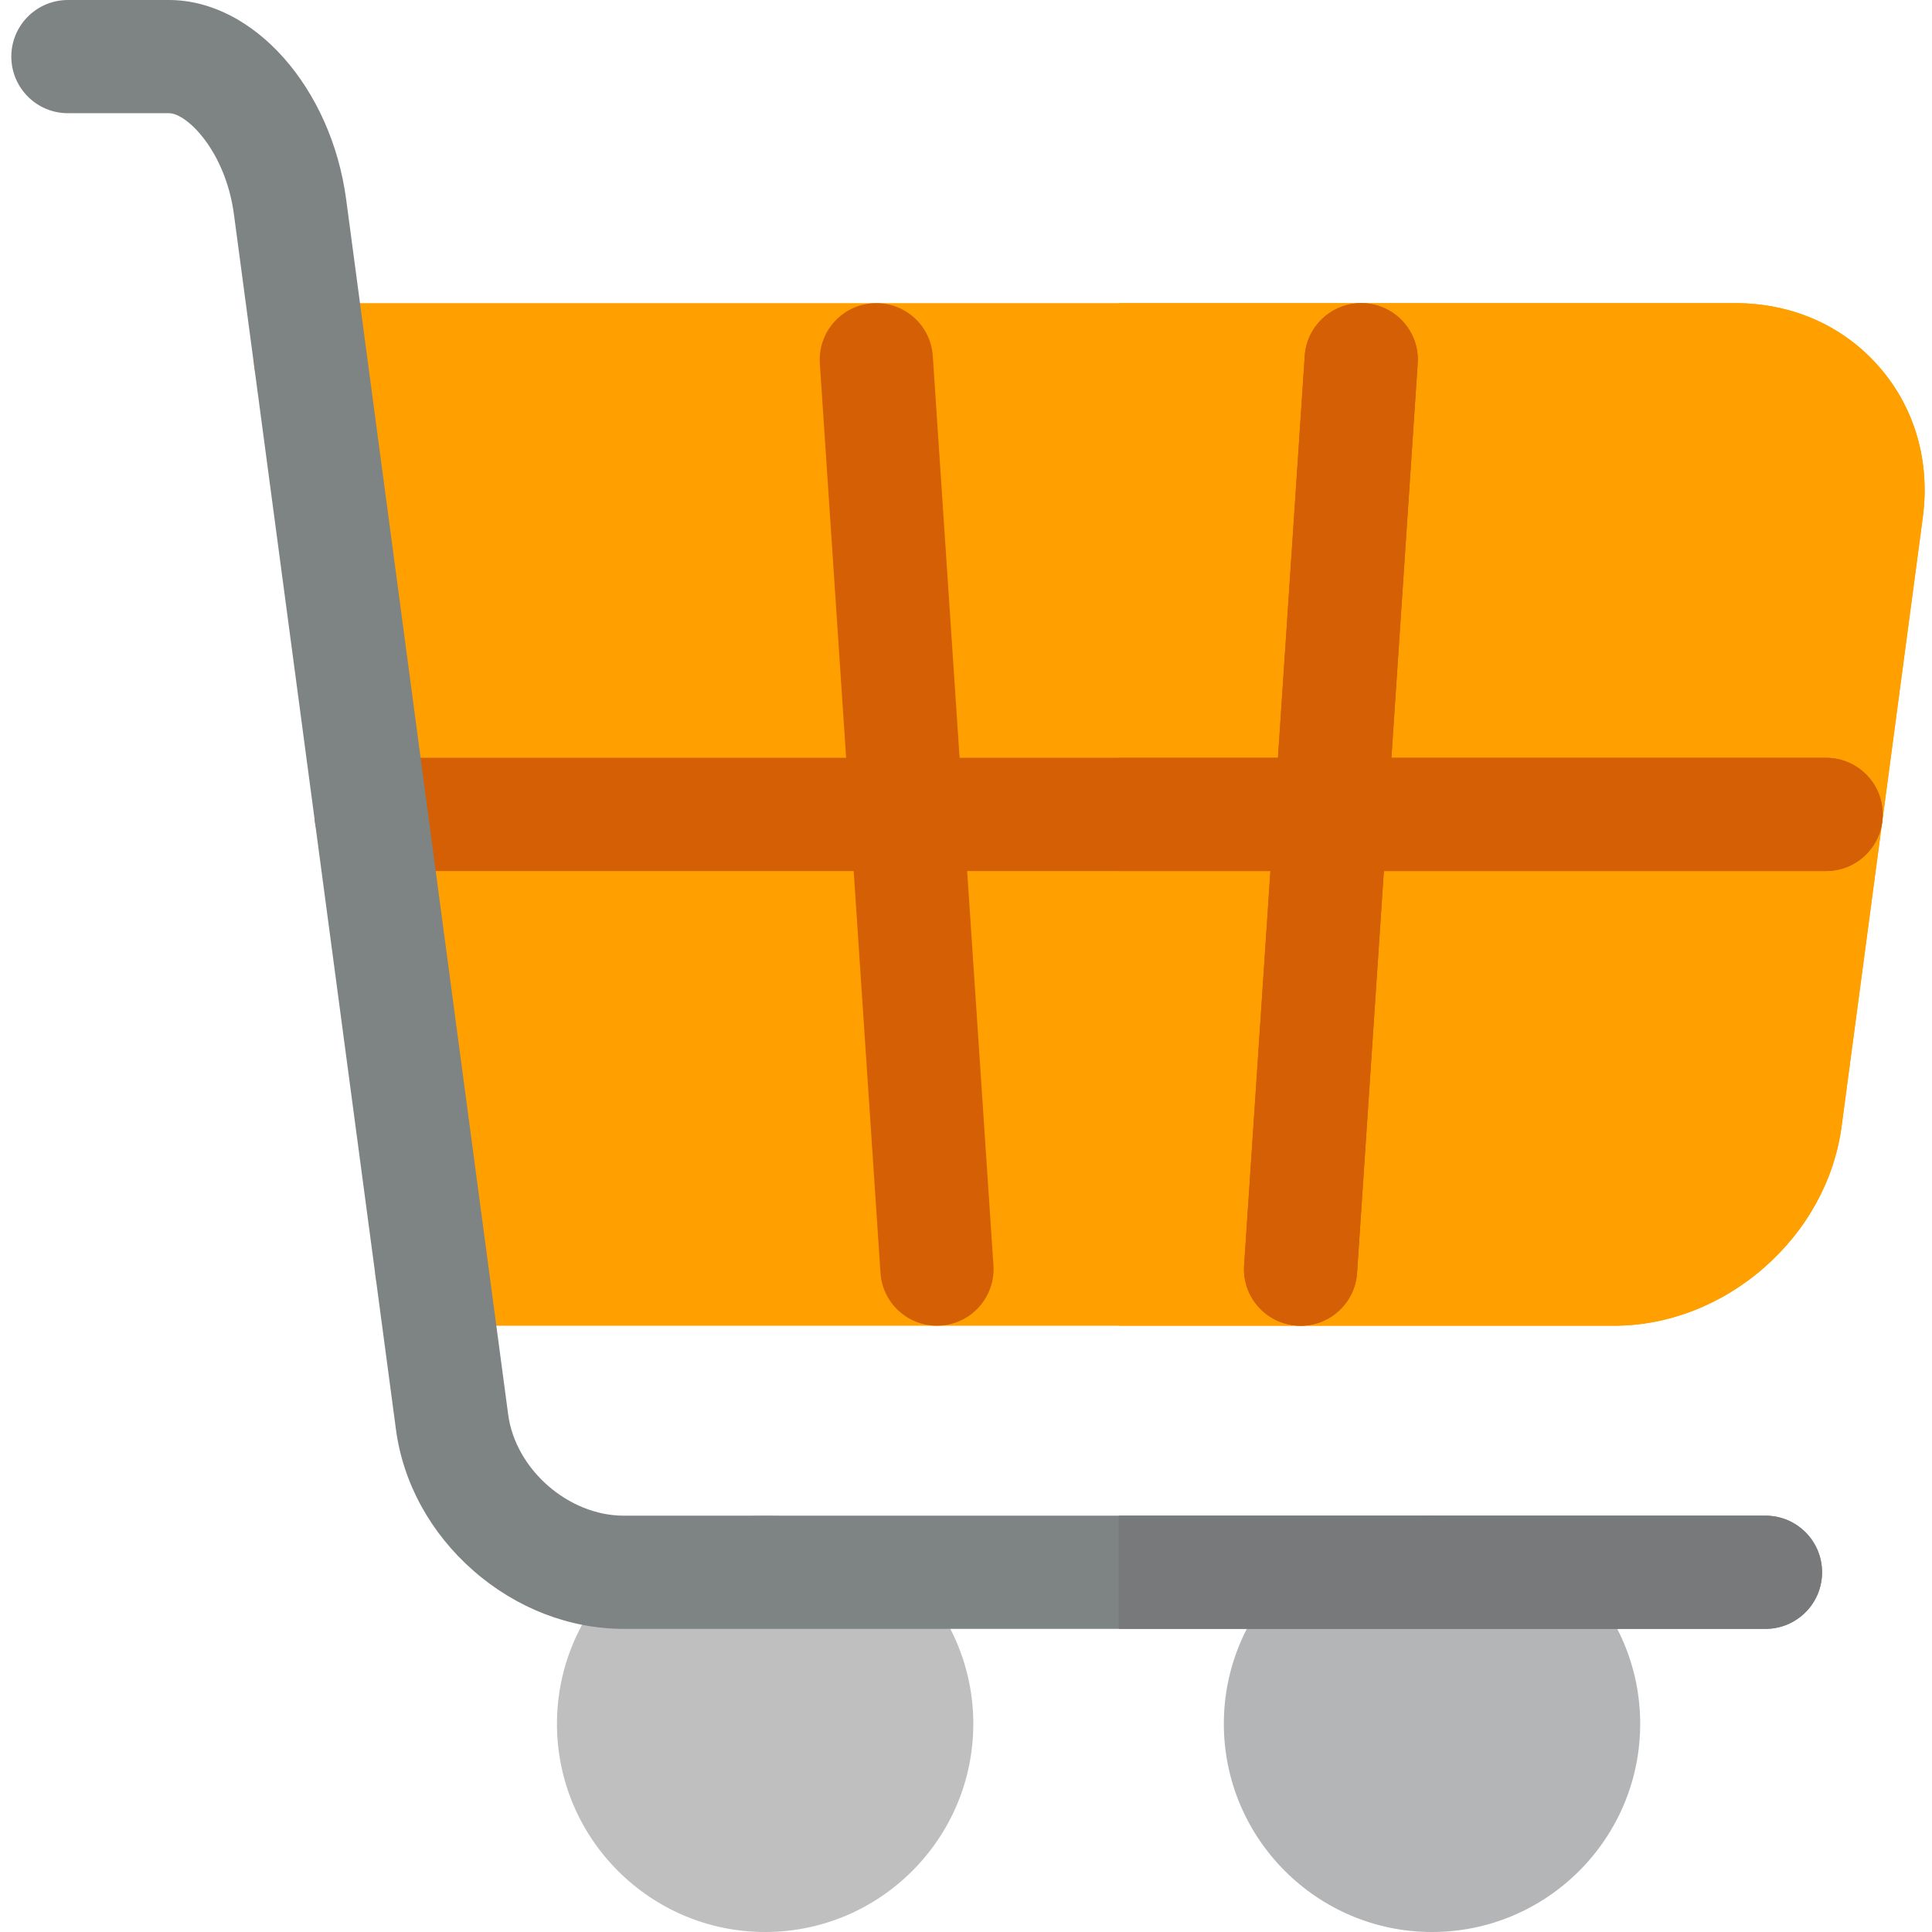 <?xml version="1.0"?>
<svg xmlns="http://www.w3.org/2000/svg" height="512px" viewBox="-3 0 512 512" width="512px" class=""><g><path d="m199.766 401.668c-30.418 0-55.164 24.746-55.164 55.164 0 30.422 24.746 55.168 55.164 55.168 30.422 0 55.168-24.746 55.168-55.168 0-30.418-24.746-55.164-55.168-55.164zm0 0" fill="#00acb3" data-original="#00ACB3" class="" data-old_color="#00acb3" style="fill:#BFBFBF"/><path d="m376.5 401.668c-30.418 0-55.168 24.746-55.168 55.164 0 30.422 24.75 55.168 55.168 55.168 30.422 0 55.168-24.746 55.168-55.168 0-30.418-24.746-55.164-55.168-55.164zm0 0" fill="#008186" data-original="#008186" class="" data-old_color="#008186" style="fill:#B4B5B6"/><path d="m494.93 97.148c-9.492-10.844-23.023-16.816-38.098-16.816h-377.566c-8.281 0-15 6.719-15 15 0 8.285 6.719 15 15 15h2l28.152 211.148c-7.348.969-13.02 7.242-13.02 14.852 0 8.285 6.715 15 15 15h313.301c14.32 0 28.461-5.473 39.809-15.406 11.352-9.938 18.645-23.23 20.535-37.426l21.516-161.367c1.992-14.941-2.137-29.141-11.629-39.984zm0 0" fill="#ff9f00" data-original="#FF9F00" class=""/><path d="m494.93 97.148c-9.492-10.844-23.023-16.816-38.098-16.816h-163.344v271h131.211c14.32 0 28.461-5.473 39.809-15.406 11.352-9.938 18.645-23.23 20.535-37.426l21.516-161.367c1.992-14.941-2.137-29.141-11.629-39.984zm0 0" fill="#e47500" data-original="#E47500" class="active-path" style="fill:#FF9F00" data-old_color="#e47500"/><path d="m480.934 200.832h-115.195l6.965-104.5c.555-8.27-5.703-15.414-13.969-15.965-8.258-.531-15.414 5.703-15.965 13.969l-7.098 106.496h-84.371l-7.102-106.496c-.551-8.266-7.676-14.523-15.965-13.969-8.266.551-14.52 7.695-13.969 15.965l6.969 104.5h-125.902c-8.281 0-15 6.719-15 15 0 8.285 6.719 15 15 15h127.902l7.102 106.5c.527 7.926 7.125 14.004 14.953 14.004.336 0 .672-.016 1.012-.035 8.266-.551 14.52-7.699 13.969-15.965l-6.965-104.504h80.367l-6.969 104.504c-.551 8.266 5.703 15.414 13.973 15.965.34.023.676.035 1.012.035 7.828 0 14.422-6.078 14.949-14.004l7.102-106.5h117.195c8.285 0 15-6.715 15-15 0-8.281-6.715-15-15-15zm0 0" fill="#d55f05" data-original="#D55F05" class=""/><path d="m480.934 200.832h-115.195l6.965-104.5c.555-8.27-5.703-15.414-13.969-15.965-8.258-.531-15.414 5.703-15.965 13.969l-7.098 106.496h-42.188v30h40.188l-6.969 104.504c-.551 8.266 5.703 15.414 13.969 15.965.34.023.68.035 1.016.035 7.828 0 14.422-6.078 14.949-14.004l7.102-106.5h117.195c8.285 0 15-6.715 15-15 0-8.281-6.715-15-15-15zm0 0" fill="#a24603" data-original="#A24603" class="" style="fill:#D55F05" data-old_color="#a24603"/><path d="m464.867 431.668h-302.59c-14.32 0-28.457-5.473-39.809-15.41s-18.645-23.227-20.535-37.422l-42.938-322.039c-2.215-16.621-12.406-26.797-17.219-26.797h-26.777c-8.285 0-15-6.715-15-15s6.715-15 15-15h26.777c22.379 0 43.004 23.207 46.957 52.832l42.938 322.035c1.934 14.527 15.953 26.801 30.605 26.801h302.59c8.285 0 15 6.715 15 15 0 8.281-6.715 15-15 15zm0 0" fill="#a8ebfa" data-original="#A8EBFA" class="" data-old_color="#a8ebfa" style="fill:#7E8384"/><path d="m464.867 401.668h-171.379v30h171.379c8.285 0 15-6.719 15-15 0-8.285-6.715-15-15-15zm0 0" fill="#76e2f8" data-original="#76E2F8" class="" style="fill:#77797A" data-old_color="#76e2f8"/></g> </svg>

